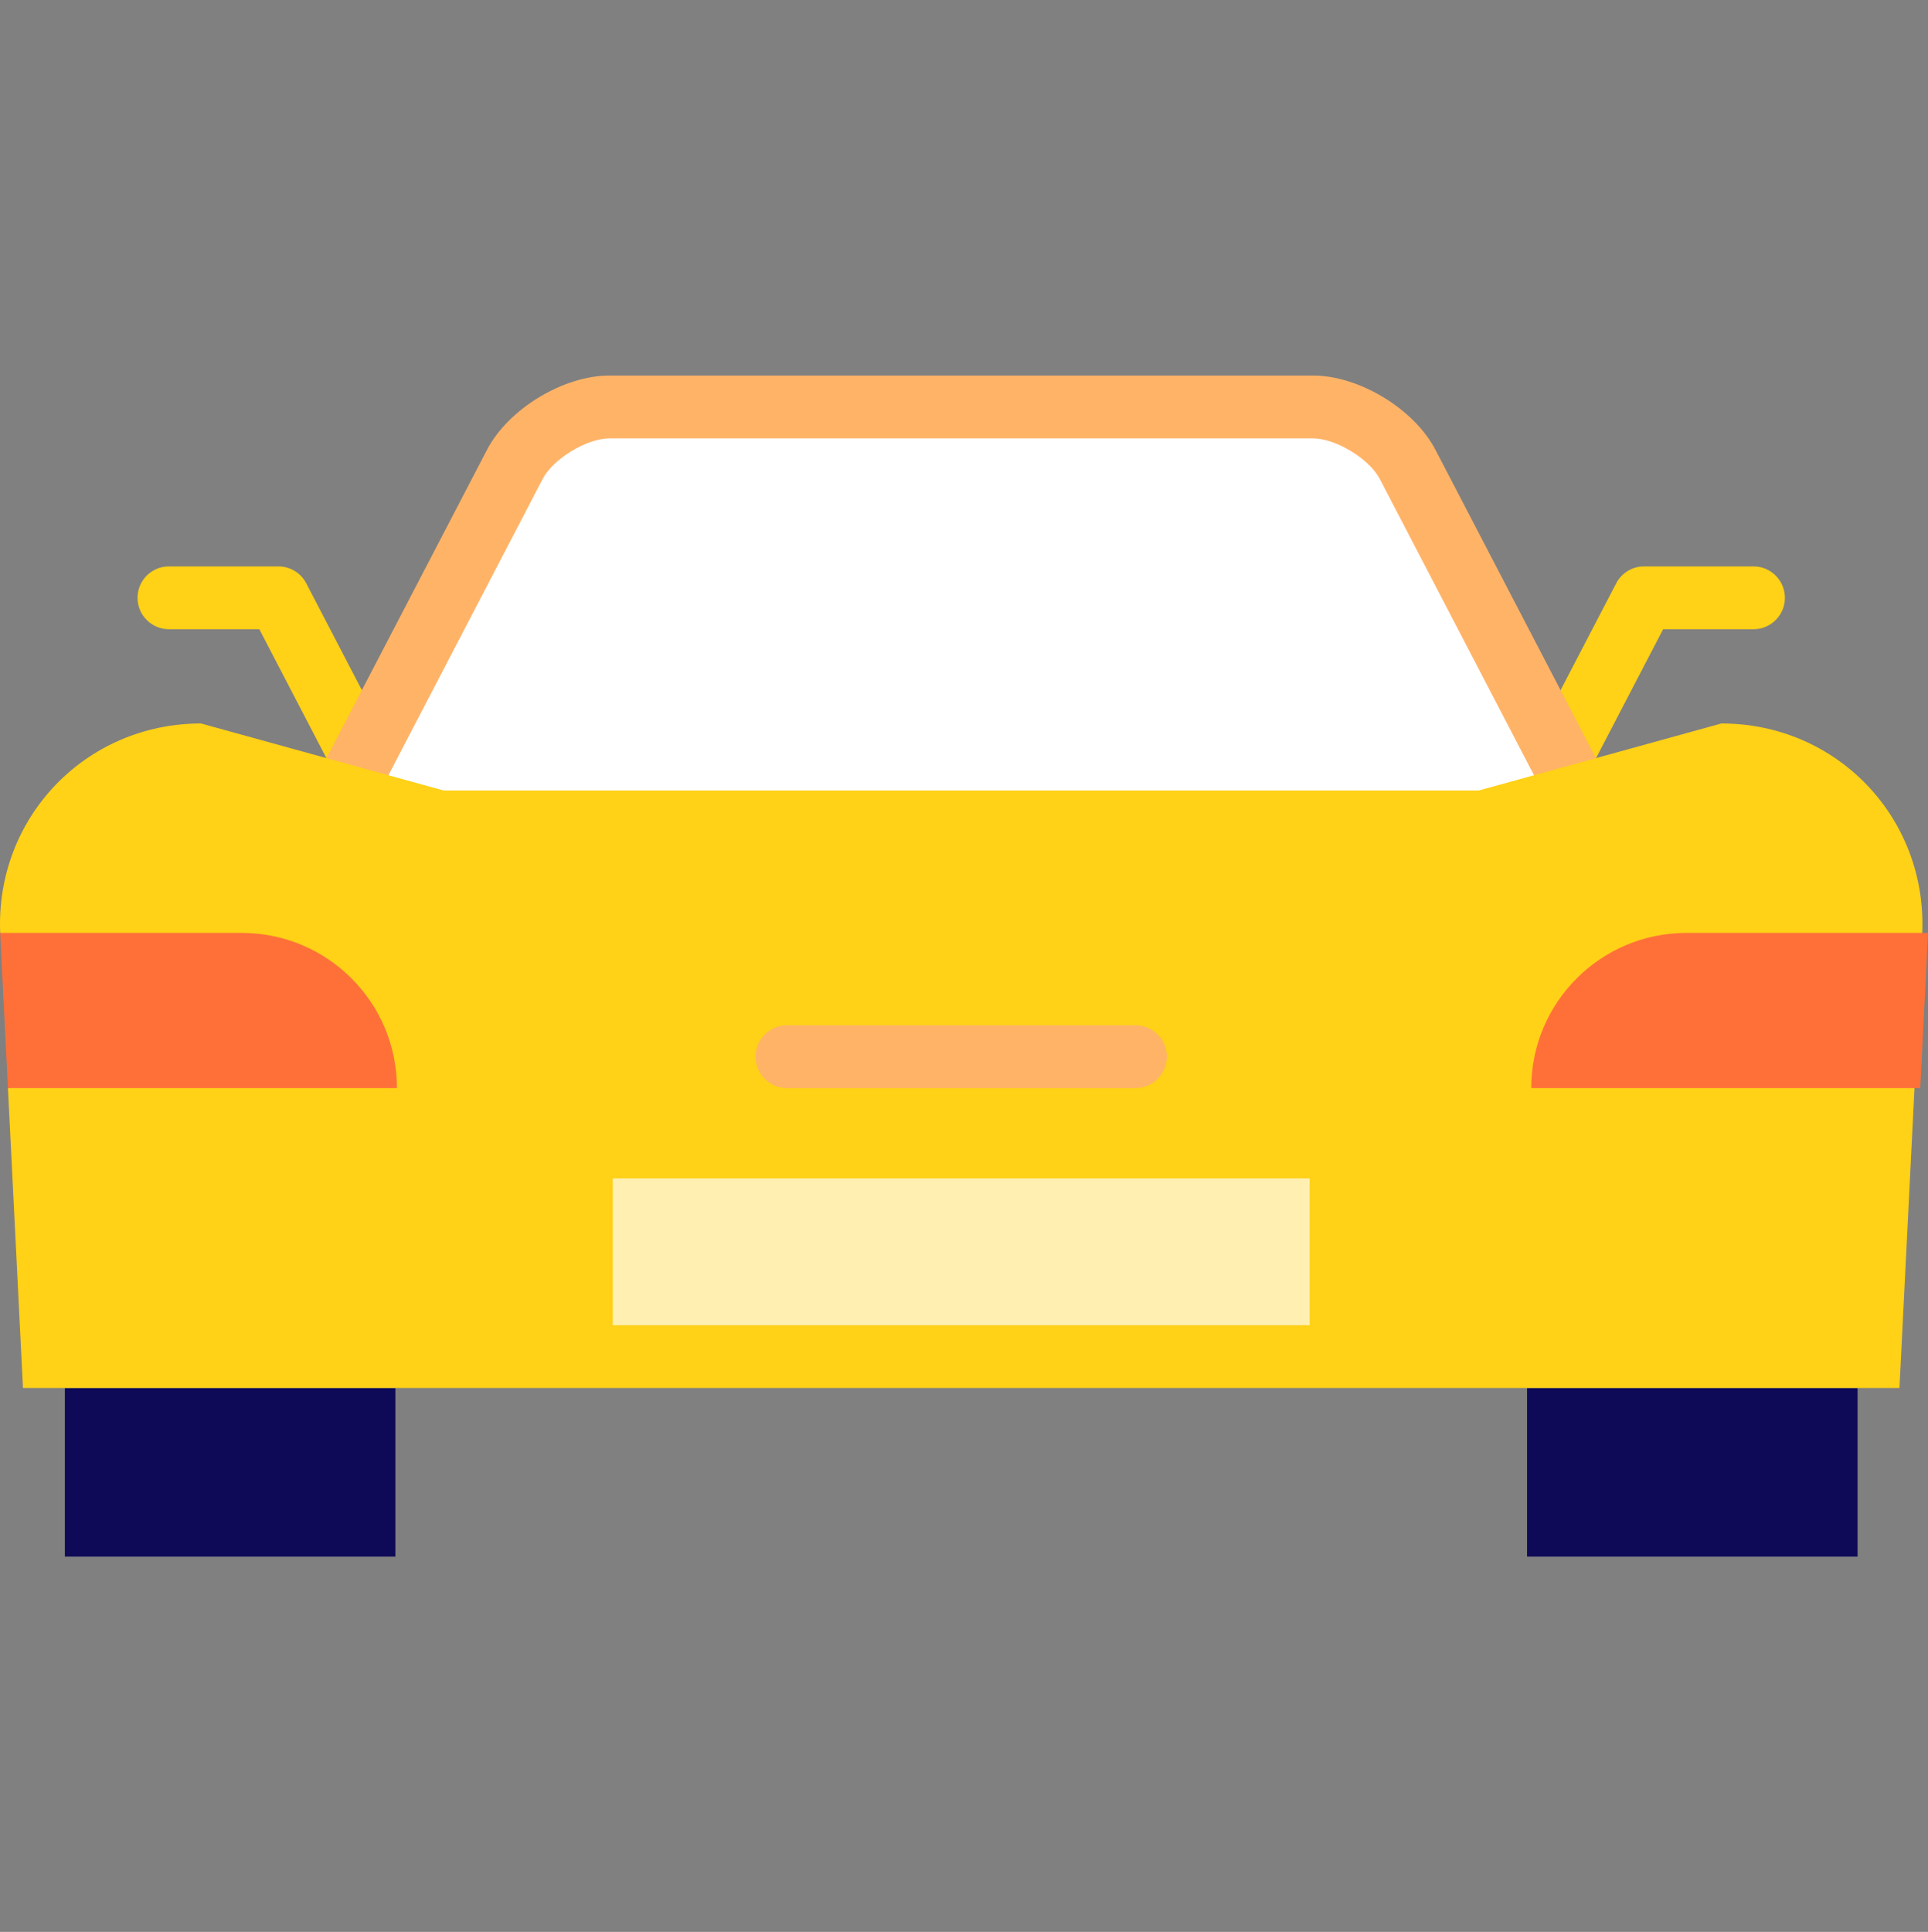 <svg width="512" height="513" viewBox="0 0 512 513" fill="none" xmlns="http://www.w3.org/2000/svg">
<rect x="0" y="0" width="512" height="513" fill="#808080" stroke="none"/>
<g clip-path="url(#clip0_19_18778)">
<path d="M116.548 248.951C117.846 248.951 119.162 248.647 120.393 248.007C124.48 245.879 126.069 240.842 123.941 236.755L81.33 154.891C79.893 152.131 77.041 150.401 73.93 150.401H44.865C40.258 150.401 36.523 154.136 36.523 158.743C36.523 163.35 40.258 167.085 44.865 167.085H68.866L109.14 244.459C110.627 247.315 113.536 248.951 116.548 248.951Z" fill="#FFD117"/>
<path d="M393.976 248.951C392.678 248.951 391.362 248.647 390.131 248.007C386.044 245.879 384.455 240.842 386.583 236.755L429.195 154.891C430.632 152.131 433.484 150.401 436.595 150.401H465.658C470.265 150.401 474 154.136 474 158.743C474 163.35 470.265 167.085 465.658 167.085H441.657L401.383 244.459C399.896 247.315 396.987 248.951 393.976 248.951Z" fill="#FFD117"/>
<path d="M381.208 119.456C375.558 108.603 360.926 99.723 348.69 99.723H161.837C149.601 99.723 134.969 108.603 129.319 119.456L86.707 201.319L110.091 256.935H400.434L423.818 201.319L381.208 119.456Z" fill="#FFB367"/>
<path d="M117.813 243.279H392.714L407.373 205.859L366.408 127.16C363.635 121.834 354.694 116.408 348.69 116.408H161.837C155.833 116.408 146.891 121.834 144.119 127.16L103.154 205.859L117.813 243.279Z" fill="white"/>
<path d="M104.999 368.568H17.225V413.339H104.999V368.568Z" fill="#0E0A57"/>
<path d="M493.296 368.568H405.521V413.339H493.296V368.568Z" fill="#0E0A57"/>
<path d="M457.139 192.111L392.713 209.908H117.812L53.386 192.111C22.741 192.111 -1.24 217.127 0.05 247.727L72.04 272.243L2.108 288.928L6.101 368.571H504.424L508.417 288.928L438.485 272.243L510.475 247.727C511.765 217.128 487.783 192.111 457.139 192.111Z" fill="#FFD117"/>
<path d="M512.001 247.729C512.001 247.773 512.001 247.818 512.001 247.862L509.943 288.929H406.641C406.641 266.182 425.083 247.728 447.842 247.728H512.001V247.729Z" fill="#FF7039"/>
<path d="M105.41 288.929H2.109L0.051 247.862C0.051 247.818 0.051 247.773 0.051 247.729H64.21C86.968 247.729 105.41 266.182 105.41 288.929Z" fill="#FF7039"/>
<path d="M347.791 312.907H162.733V351.894H347.791V312.907Z" fill="#FFF0B2"/>
<path d="M301.527 288.928H208.997C204.39 288.928 200.655 285.193 200.655 280.586C200.655 275.979 204.39 272.244 208.997 272.244H301.527C306.134 272.244 309.869 275.979 309.869 280.586C309.87 285.193 306.135 288.928 301.527 288.928Z" fill="#FFB367"/>
</g>
<defs>
<clipPath id="clip0_19_18778">
<rect width="512" height="512" fill="white" transform="translate(0 0.531)"/>
</clipPath>
</defs>
</svg>
